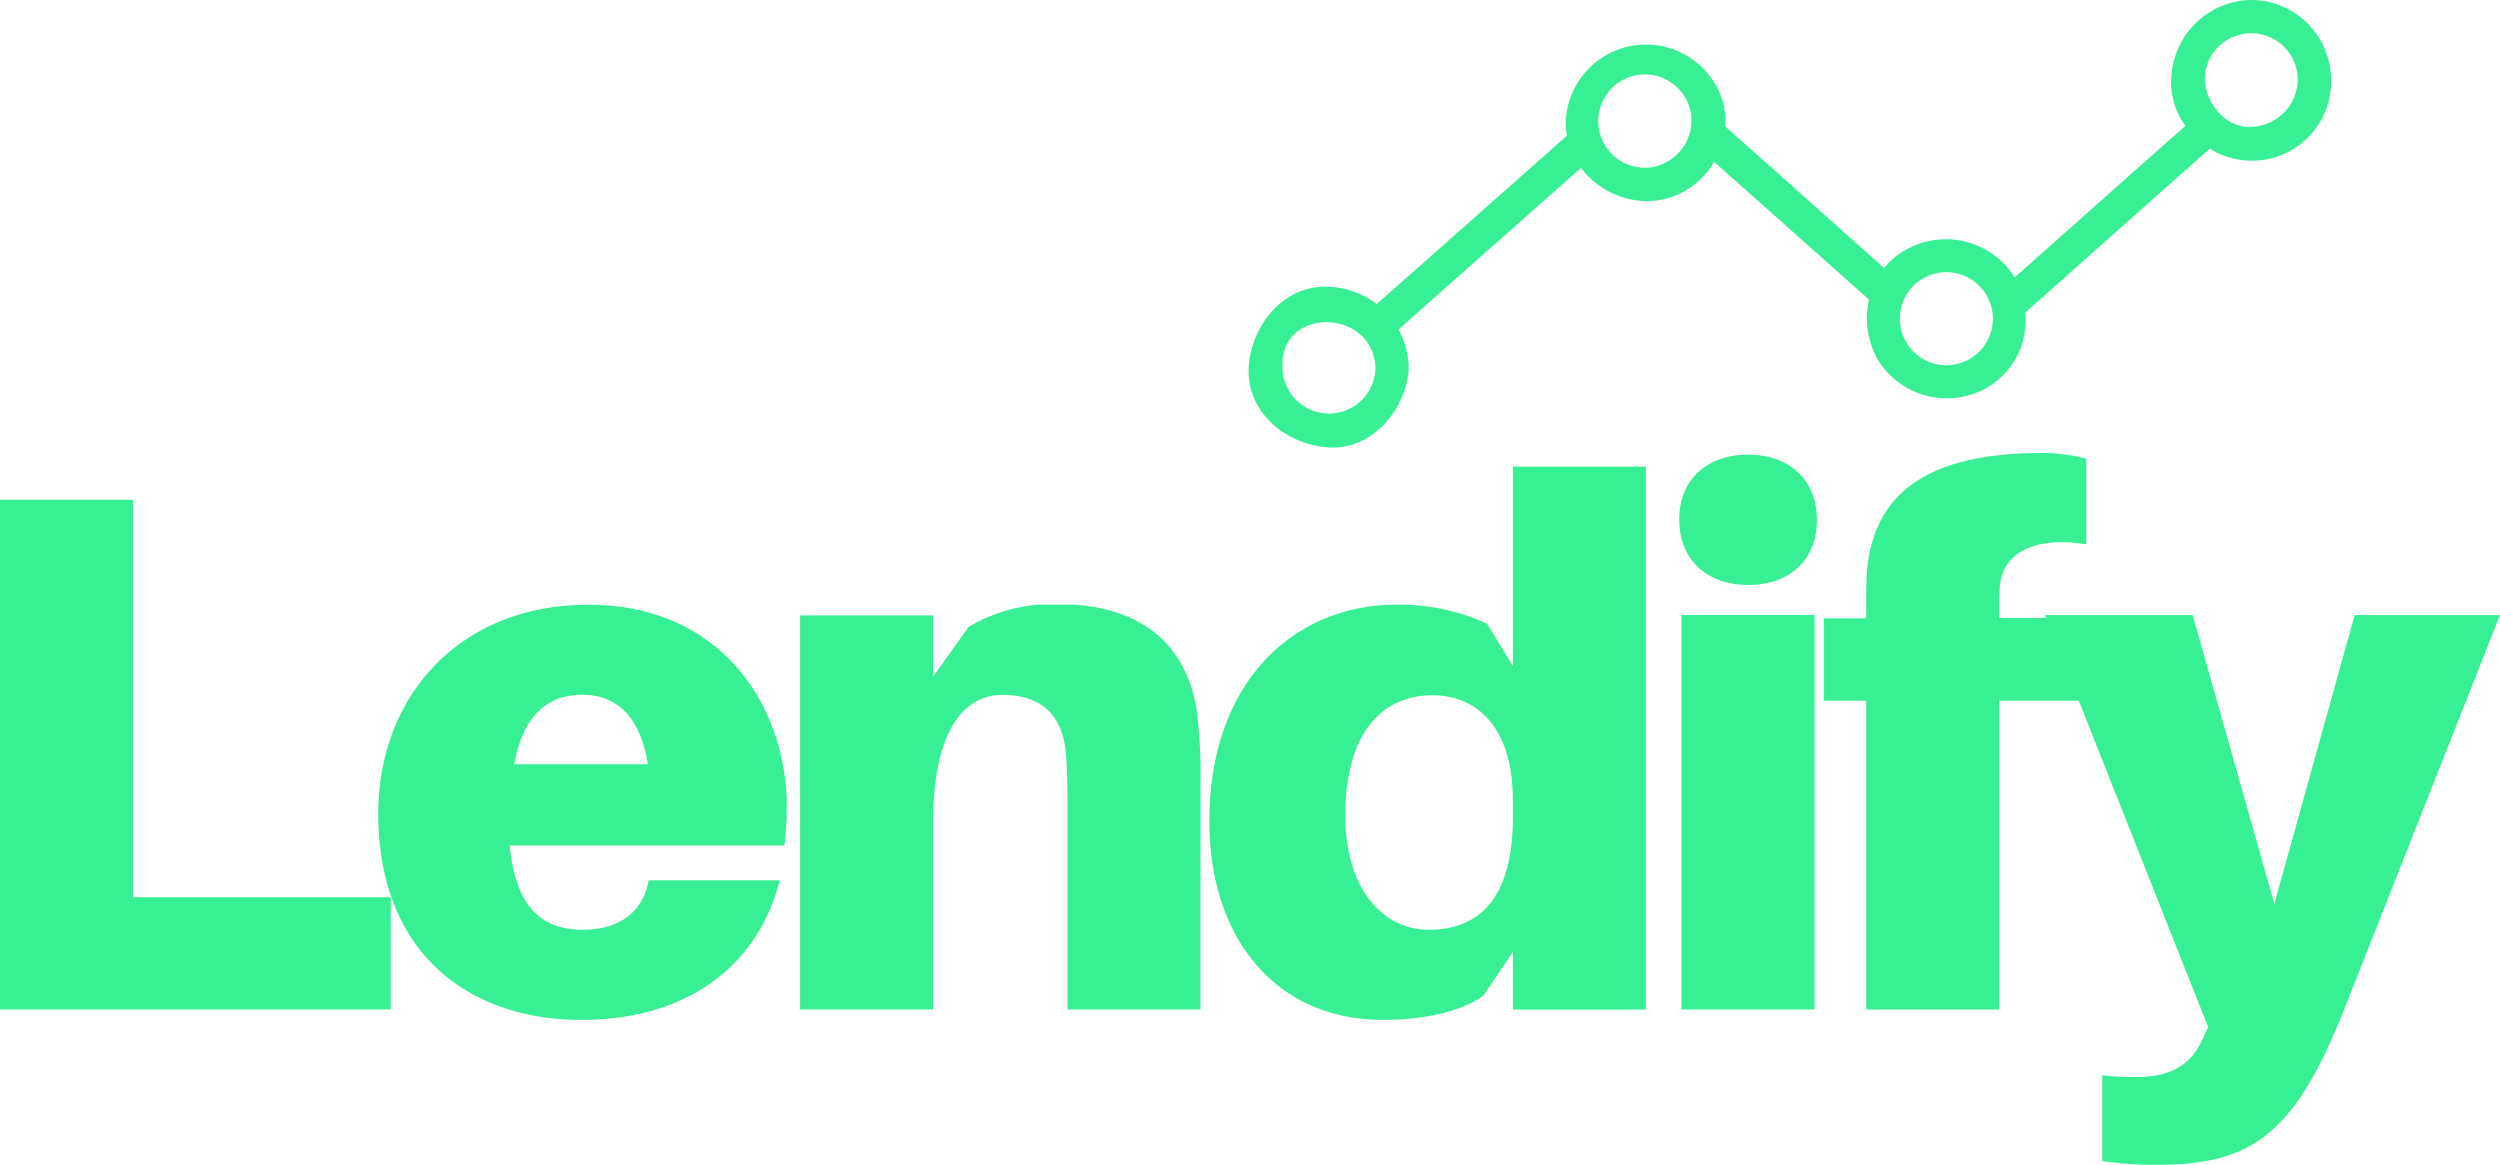 <svg id="Layer_2" data-name="Layer 2" xmlns="http://www.w3.org/2000/svg" xmlns:xlink="http://www.w3.org/1999/xlink" width="171.9" height="80.085" viewBox="0 0 171.9 80.085">
  <defs>
    <clipPath id="clip-path">
      <rect id="Rectangle_1" data-name="Rectangle 1" width="23.271" height="21.552" fill="none"/>
    </clipPath>
    <clipPath id="clip-path-2">
      <rect id="Rectangle_2" data-name="Rectangle 2" width="11.833" height="11.58" fill="none"/>
    </clipPath>
    <clipPath id="clip-path-3">
      <rect id="Rectangle_3" data-name="Rectangle 3" width="26.869" height="35.049" fill="none"/>
    </clipPath>
    <clipPath id="clip-path-4">
      <rect id="Rectangle_4" data-name="Rectangle 4" width="28.091" height="28.549" transform="translate(0 0)" fill="none"/>
    </clipPath>
    <clipPath id="clip-path-5">
      <rect id="Rectangle_5" data-name="Rectangle 5" width="27.531" height="27.839" fill="none"/>
    </clipPath>
    <clipPath id="clip-path-6">
      <rect id="Rectangle_6" data-name="Rectangle 6" width="30.016" height="38.047" fill="none"/>
    </clipPath>
    <clipPath id="clip-path-7">
      <rect id="Rectangle_7" data-name="Rectangle 7" width="9.451" height="38.149" fill="none"/>
    </clipPath>
    <clipPath id="clip-path-8">
      <rect id="Rectangle_8" data-name="Rectangle 8" width="18.033" height="38.299" transform="translate(0 0)" fill="none"/>
    </clipPath>
    <clipPath id="clip-path-9">
      <rect id="Rectangle_9" data-name="Rectangle 9" width="31.294" height="37.794" transform="translate(0 0)" fill="none"/>
    </clipPath>
  </defs>
  <g id="Layer_1" data-name="Layer 1">
    <g id="surface1">
      <path id="Path_1" data-name="Path 1" d="M187.5,10.75c-3.944,3.463-8.212,7.3-12.133,10.76h0a1.01,1.01,0,0,1,.11.181.909.909,0,0,1,.095.2,6.311,6.311,0,0,1,.513,2.043c4.252-3.763,8.867-7.889,13.119-11.651A5.83,5.83,0,0,1,187.5,10.75Z" transform="translate(-37.028 -2.27)" fill="#38f094"/>
      <path id="Path_2" data-name="Path 2" d="M149.879,10.77a5.585,5.585,0,0,1-.789,2.414c3.566,3.155,7.494,6.666,11.044,9.813a5.522,5.522,0,0,1,1.041-2.154C157.562,17.609,153.539,14.012,149.879,10.77Z" transform="translate(-31.479 -2.274)" fill="#38f094"/>
      <g id="Group_1" data-name="Group 1" transform="translate(85.804 9.214)" clip-path="url(#clip-path)">
        <path id="Path_3" data-name="Path 3" d="M117.642,23.371a5.845,5.845,0,0,0-3.282-1.183c-3.1-.174-5.341,2.643-5.522,5.522-.166,3.155,2.643,5.356,5.522,5.522s5.159-2.43,5.467-5.167a1.239,1.239,0,0,0,0-.347,1.152,1.152,0,0,0,0-.339,6.027,6.027,0,0,0-.678-2.256c4.173-3.723,8.528-7.565,12.693-11.249a5.23,5.23,0,0,1-.986-2.193C126.516,15.514,122,19.529,117.642,23.371Zm-6.477,4.339c-.229-4.134,6.169-4.11,6.39,0a3.195,3.195,0,0,1-6.39,0Z" transform="translate(-108.783 -11.68)" fill="#38f094"/>
      </g>
      <path id="Path_4" data-name="Path 4" d="M147.374,8.464V8.33a1.51,1.51,0,0,0,0-.174,5.522,5.522,0,0,0-10.894.986,5.2,5.2,0,0,0,.087,1.065,5.088,5.088,0,0,0,.994,2.2,5.751,5.751,0,0,0,4.678,2.24,5.372,5.372,0,0,0,4.457-2.737,5.522,5.522,0,0,0,.726-3.447Zm-5.183,3.881a3.21,3.21,0,1,1,2.9-3.7,3.266,3.266,0,0,1-2.9,3.7Z" transform="translate(-28.816 -0.82)" fill="#38f094"/>
      <path id="Path_5" data-name="Path 5" d="M173,23.659a1.01,1.01,0,0,0-.11-.181h0a5.585,5.585,0,0,0-7.423-1.933,4.82,4.82,0,0,0-1.53,1.27,5.333,5.333,0,0,0-1.049,2.1,5.845,5.845,0,0,0,.592,4.22,5.561,5.561,0,0,0,7.187,2.09,5.317,5.317,0,0,0,2.942-5.333,6.082,6.082,0,0,0-.513-2.043.907.907,0,0,0-.095-.189Zm-3.29,5.475a3.2,3.2,0,1,1,1.65-3.251A3.2,3.2,0,0,1,169.711,29.134Z" transform="translate(-34.359 -4.403)" fill="#38f094"/>
      <g id="Group_2" data-name="Group 2" transform="translate(148.518)" clip-path="url(#clip-path-2)">
        <path id="Path_6" data-name="Path 6" d="M200.239,5.26A5.522,5.522,0,0,0,194.945,0a.789.789,0,0,0-.2,0,.686.686,0,0,0-.174,0,5.6,5.6,0,0,0-5.309,5.254,5.033,5.033,0,0,0,.986,3.424,5.8,5.8,0,0,0,1.72,1.578A5.451,5.451,0,0,0,200.239,5.3Zm-5.064,3.416c-2.051.4-3.668-1.578-3.613-3.432a3.2,3.2,0,0,1,6.382,0,3.274,3.274,0,0,1-2.769,3.432Z" transform="translate(-188.477 0.002)" fill="#38f094"/>
      </g>
      <g id="Group_3" data-name="Group 3" transform="translate(0 34.363)" clip-path="url(#clip-path-3)">
        <path id="Path_7" data-name="Path 7" d="M26.869-17.1H9.143V-44.43H0V-9.381H26.869Z" transform="translate(0 44.43)" fill="#38f094"/>
      </g>
      <g id="Group_4" data-name="Group 4" transform="translate(26.009 41.581)" clip-path="url(#clip-path-4)">
        <path id="Path_8" data-name="Path 8" d="M28.091-22.275c0-7.005-4.575-13.915-13.616-13.915S0-29.729,0-21.841c0,9.577,6.2,14.2,13.971,14.2,6.958,0,12.062-3.455,13.639-9.6H18.593c-.355,2.083-1.933,3.4-4.52,3.4s-4.607-1.27-5.033-5.79H27.933a24.265,24.265,0,0,0,.158-2.643ZM14.018-30c2.438,0,4.015,1.578,4.52,4.78H9.348C9.955-28.57,11.636-30,14.018-30Z" transform="translate(0 36.19)" fill="#38f094"/>
      </g>
      <g id="Group_5" data-name="Group 5" transform="translate(55.015 41.573)" clip-path="url(#clip-path-5)">
        <path id="Path_9" data-name="Path 9" d="M27.279-27.973c-.71-4.733-4.015-7.368-9.6-7.368a11.3,11.3,0,0,0-6.1,1.578L9.143-30.34v-4.22H0v27.1H9.143v-12.8c0-6.145,1.98-8.835,4.773-8.835s4.173,1.522,4.37,4.118c.1,1.365.1,2.84.1,3.7V-7.463h9.143V-22.806a35.5,35.5,0,0,0-.252-5.167Z" transform="translate(0 35.302)" fill="#38f094"/>
      </g>
      <g id="Group_6" data-name="Group 6" transform="translate(83.154 32.083)" clip-path="url(#clip-path-6)">
        <path id="Path_10" data-name="Path 10" d="M30.016-48.23H20.873v13.71l-1.775-2.9a14.405,14.405,0,0,0-6.248-1.317C5.893-38.732,0-33.5,0-23.846c0,8.023,4.567,13.663,11.935,13.663,2.745,0,5.388-.56,6.91-1.672l2.027-3.006v3.968h9.143ZM15.083-16.384c-3.195,0-5.735-2.84-5.735-7.889,0-5.522,2.438-8.236,6-8.236,2.737,0,5.522,1.83,5.522,7.265V-24.1C20.873-18.411,18.444-16.384,15.083-16.384Z" transform="translate(0 48.23)" fill="#38f094"/>
      </g>
      <g id="Group_7" data-name="Group 7" transform="translate(115.465 31.262)" clip-path="url(#clip-path-7)">
        <path id="Path_11" data-name="Path 11" d="M4.733-48.36C1.885-48.36,0-46.632,0-43.9s1.877,4.5,4.733,4.5,4.733-1.72,4.733-4.473S7.565-48.36,4.733-48.36ZM9.3-10.211V-37.34H.15v27.129Z" transform="translate(0 48.36)" fill="#38f094"/>
      </g>
      <g id="Group_8" data-name="Group 8" transform="translate(125.421 31.113)" clip-path="url(#clip-path-8)">
        <path id="Path_12" data-name="Path 12" d="M12.093-39.43c.252-2.367,2.643-3.353,5.94-2.793v-5.885a11.691,11.691,0,0,0-3.045-.4c-8.386,0-11.636,3.155-12.046,8.228-.047.915-.047,2.13-.047,2.942v.205H0v5.656H2.9v21.236h9.143V-31.479H17.56v-5.688H12.038v-.205C12.038-38.026,12.038-38.689,12.093-39.43Z" transform="translate(0 48.542)" fill="#38f094"/>
      </g>
      <g id="Group_9" data-name="Group 9" transform="translate(140.606 42.291)" clip-path="url(#clip-path-9)">
        <path id="Path_13" data-name="Path 13" d="M31.294-47.91H21.3L15.777-28.047,10.16-47.91H0L11.225-19.582l-.355.789c-.86,1.925-2.367,2.643-4.473,2.643a18.933,18.933,0,0,1-2.453-.11v5.893a24.076,24.076,0,0,0,3.826.252c6.429,0,9.4-2.083,12.8-10.665Z" transform="translate(0 47.91)" fill="#38f094"/>
      </g>
    </g>
  </g>
</svg>

